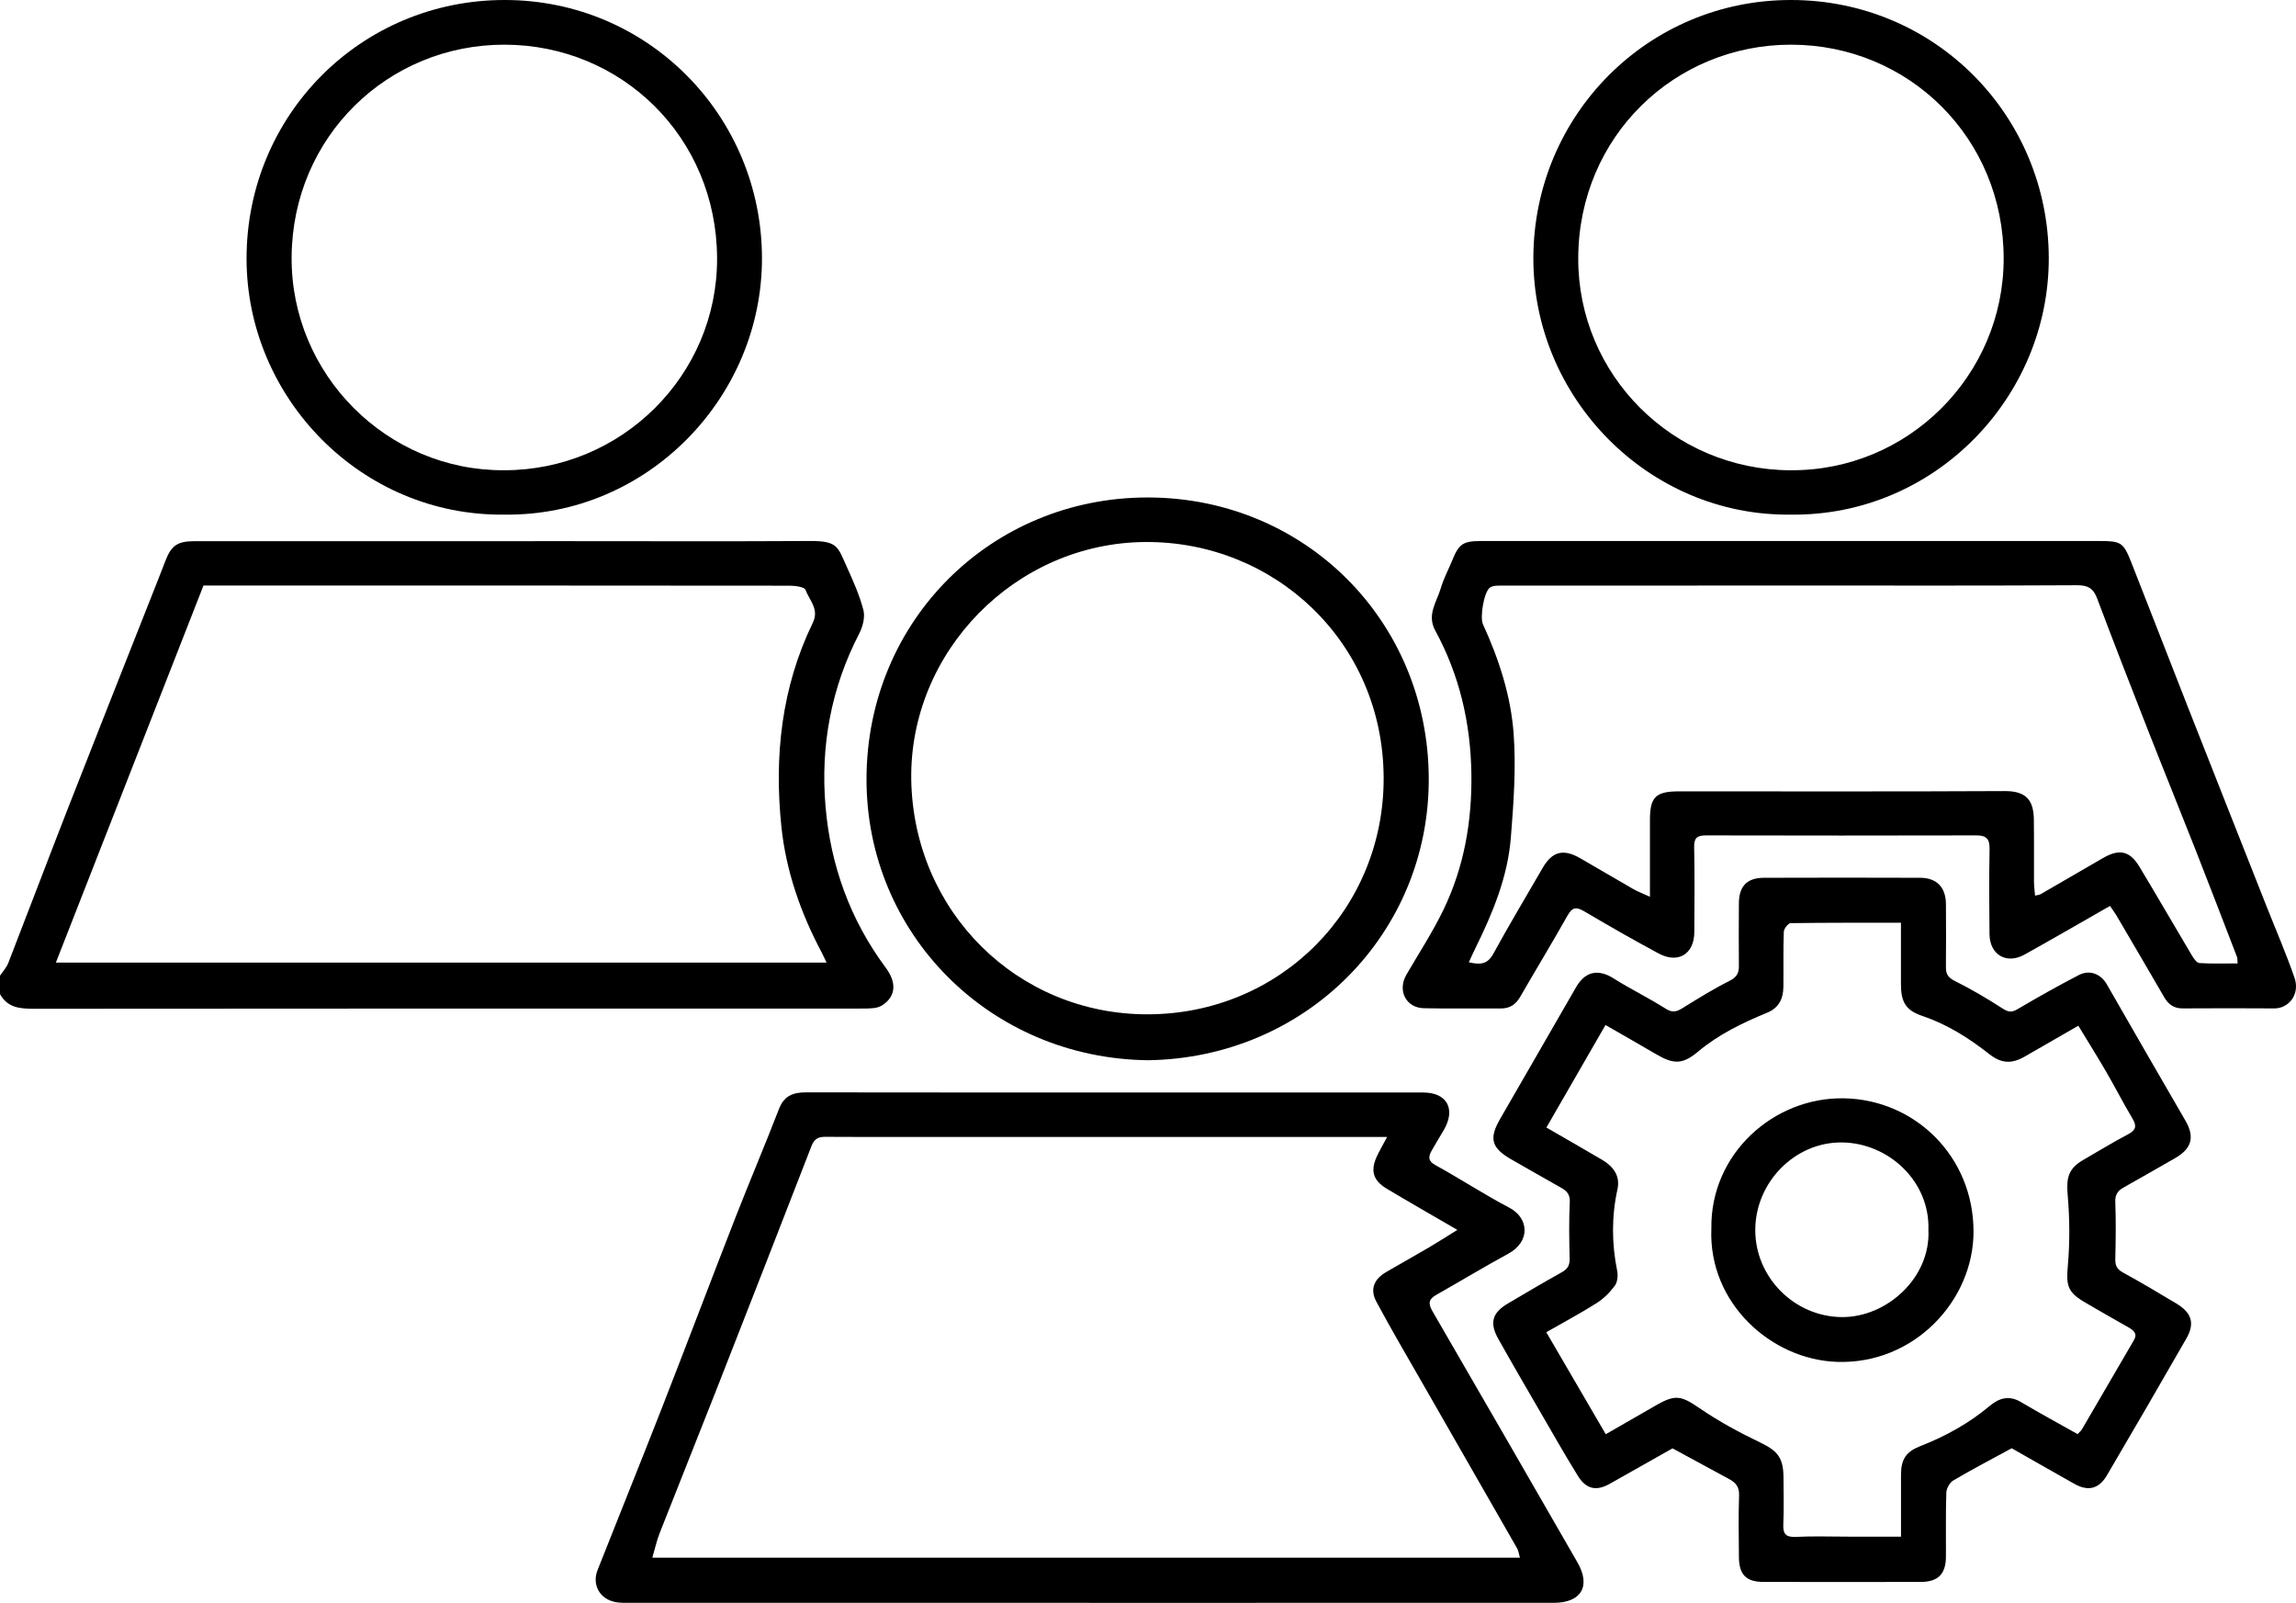 <?xml version="1.0" encoding="UTF-8"?>
<svg id="Layer_2" data-name="Layer 2" xmlns="http://www.w3.org/2000/svg" viewBox="0 0 999.28 697.43">
  <defs>
    <style>
      .cls-1 {
        stroke-width: 0px;
      }
    </style>
  </defs>
  <g id="Layer_1-2" data-name="Layer 1">
    <g>
      <path class="cls-1" d="m0,424.54c1.21-1.81,2.81-3.48,3.58-5.46,8.67-22.28,17.12-44.66,25.82-66.93,11.87-30.38,23.92-60.7,35.89-91.04,2.24-5.68,4.51-11.34,6.69-17.04,2.56-6.69,5.22-8.59,12.68-8.59,54.77-.02,109.53-.01,164.3-.01,34.46,0,68.92.14,103.37-.07,12.19-.07,12.22,2.39,16.1,10.98,2.81,6.22,5.65,12.53,7.35,19.09.8,3.08-.29,7.25-1.84,10.25-12.27,23.7-16.9,48.98-14.64,75.29,2.2,25.6,10.7,49.19,26.17,70.03,4.79,6.45,4.41,12.1-.9,15.99-1.12.82-2.59,1.4-3.96,1.57-2.47.3-4.98.25-7.48.25-119.35,0-238.71-.02-358.06.09-6.19,0-11.72-.3-15.07-6.39,0-2.66,0-5.33,0-7.99Zm359.75-5.68c-.98-2.03-1.55-3.33-2.21-4.57-9.1-17.12-15.45-35.35-17.45-54.51-3.2-30.64,0-60.68,13.69-88.85,2.85-5.87-1.54-9.76-3.2-14.26-.48-1.3-4.52-1.82-6.92-1.82-82.91-.09-165.82-.08-248.73-.08h-6.37c-21.43,54.73-42.68,109-64.25,164.09h335.44Z"/>
      <path class="cls-1" d="m918.33,394.19c-12.81,7.31-24.93,14.34-37.17,21.16-7.89,4.39-15.18.12-15.28-8.91-.14-12.32-.2-24.64.03-36.96.08-4.27-1.22-5.99-5.62-5.98-39.29.09-78.58.09-117.87,0-3.87,0-5.17,1.17-5.08,5.17.26,12.31.15,24.64.07,36.96-.06,9.53-7.06,13.81-15.52,9.25-10.87-5.86-21.63-11.96-32.25-18.26-3.44-2.04-5.26-2.06-7.37,1.69-6.73,11.93-13.84,23.65-20.7,35.52-1.94,3.35-4.55,5.01-8.44,4.98-11.15-.08-22.31.15-33.46-.11-7.79-.18-11.54-7.74-7.58-14.56,5.47-9.42,11.47-18.59,16.19-28.38,8.98-18.63,12.42-38.56,12.1-59.22-.34-21.99-5.19-42.82-15.71-62.15-3.8-6.98.67-12.49,2.4-18.45,1.22-4.21,3.37-8.14,5.03-12.22,2.81-6.96,4.65-8.3,12.28-8.3,43.45-.02,86.91-.01,130.36-.01,46.28,0,92.57,0,138.85,0,9.58,0,10.55.55,14.02,9.34,8.29,21.02,16.43,42.09,24.7,63.12,11.3,28.73,22.67,57.43,34.01,86.14,4.14,10.47,8.63,20.81,12.31,31.43,2.49,7.16-2.48,13.39-8.8,13.34-13.32-.11-26.63-.06-39.95,0-3.75.02-6.17-1.77-7.98-4.9-6.86-11.84-13.78-23.64-20.71-35.43-.82-1.39-1.79-2.68-2.85-4.25Zm55.54,25c-.13-1.72-.06-2.26-.23-2.7-6.01-15.59-11.98-31.19-18.09-46.73-6.92-17.58-14.04-35.08-20.94-52.67-7.42-18.91-14.78-37.84-21.94-56.84-1.65-4.37-4.07-5.62-8.73-5.6-38.78.22-77.57.13-116.35.13-44.61,0-89.22,0-133.83.03-1.77,0-3.89-.08-5.24.81-2.65,1.75-4.51,12.92-3.1,16.01,6.95,15.15,12.13,31.05,13.35,47.54,1.11,14.96-.01,30.17-1.2,45.19-1.34,17.03-7.79,32.7-15.29,47.91-.98,1.98-1.87,4-3.01,6.45,4.95,1.12,8.11.93,10.62-3.65,6.88-12.58,14.27-24.87,21.44-37.29,4.22-7.31,9-8.61,16.47-4.32,7.67,4.41,15.26,8.95,22.94,13.33,2.13,1.22,4.46,2.09,7.36,3.42,0-11.77,0-22.57,0-33.37,0-10.02,2.47-12.49,12.64-12.5,47.27-.02,94.54.13,141.82-.12,10.26-.05,12.53,4.99,12.63,12.53.12,8.99.01,17.98.06,26.96.01,1.9.29,3.8.46,6.01,1.24-.32,1.92-.35,2.45-.65,9.07-5.23,18.09-10.52,27.17-15.74,7.11-4.08,11.64-3.11,15.83,3.84,7.72,12.79,15.18,25.75,22.83,38.59.79,1.32,2.1,3.21,3.27,3.29,5.38.35,10.8.16,16.59.16Z"/>
      <path class="cls-1" d="m474.02,697.42c-66.41,0-132.82,0-199.22,0-2.32,0-4.7.11-6.96-.32-6.81-1.3-10.29-7.55-7.76-13.94,9.38-23.73,18.95-47.38,28.24-71.15,10.7-27.38,21.09-54.89,31.78-82.27,6.17-15.79,12.82-31.39,18.93-47.2,2.24-5.79,6.17-7.24,11.84-7.23,58.58.1,117.17.06,175.76.06,30.96,0,61.91-.02,92.87.01,10.22.01,14.15,7.13,8.98,16.15-1.77,3.08-3.69,6.08-5.41,9.19-1.43,2.57-1.65,4.44,1.74,6.3,10.83,5.94,21.18,12.77,32.12,18.5,8.43,4.42,9.35,14.65-.46,19.98-10.57,5.74-20.87,11.99-31.34,17.91-3.27,1.85-3.68,3.69-1.71,7.09,21.14,36.38,42.12,72.87,63.13,109.33,5.93,10.29,1.7,17.59-10.3,17.59-67.41.03-134.81.02-202.22.02Zm-190.1-19.65h377.59c-.45-1.55-.59-2.95-1.23-4.06-13.59-23.77-27.24-47.5-40.85-71.26-6.87-12-13.9-23.92-20.42-36.11-2.87-5.36-1.01-9.76,4.32-12.87,6.21-3.62,12.5-7.1,18.69-10.74,3.97-2.33,7.84-4.84,12.26-7.58-10.9-6.34-20.88-12.01-30.71-17.91-6.05-3.63-7.22-7.89-4.27-14.19,1.16-2.47,2.55-4.84,4.43-8.35h-7.37c-66.74,0-133.47,0-200.21,0-12.32,0-24.63.07-36.95-.04-3.08-.03-4.84.97-6,3.96-13.66,35.2-27.38,70.37-41.17,105.51-8.25,21.03-16.69,41.99-24.95,63.02-1.27,3.24-2.01,6.69-3.16,10.61Z"/>
      <path class="cls-1" d="m875.55,630.16c-8.7,4.74-17.18,9.17-25.41,14.01-1.56.92-2.98,3.45-3.05,5.29-.31,9.31-.1,18.64-.17,27.97-.06,7.48-3.45,10.88-10.92,10.9-22.81.04-45.62.04-68.43,0-7.59-.01-10.68-3.12-10.75-10.8-.08-8.99-.23-17.99.07-26.97.12-3.61-1.5-5.47-4.27-6.96-7.97-4.32-15.94-8.64-24.69-13.39-8.47,4.78-17.89,10.12-27.33,15.43-5.77,3.25-10.24,2.39-13.82-3.39-5.79-9.35-11.22-18.94-16.74-28.45-6.04-10.4-12.1-20.79-17.98-31.29-3.88-6.93-2.58-11.33,4.21-15.33,7.84-4.62,15.68-9.26,23.62-13.69,2.52-1.41,3.33-3.11,3.26-5.95-.2-8.15-.34-16.31.06-24.45.16-3.3-1.24-4.83-3.62-6.19-7.31-4.17-14.66-8.28-21.94-12.49-8.5-4.92-9.69-8.94-4.84-17.39,10.97-19.16,22.12-38.21,33.08-57.37,3.66-6.41,9.08-8.55,16.42-3.91,7.4,4.68,15.34,8.51,22.72,13.21,3.07,1.95,4.94,1.14,7.51-.46,6.58-4.07,13.18-8.19,20.09-11.64,3.05-1.53,4.2-3.23,4.18-6.38-.06-9.16-.08-18.31,0-27.47.07-7.45,3.53-11.03,10.92-11.06,22.64-.08,45.29-.08,67.93,0,7.27.02,11.21,4.13,11.26,11.46.06,9.16.08,18.31-.01,27.47-.03,3.01,1.03,4.54,3.92,5.99,7.09,3.54,13.97,7.58,20.63,11.89,2.46,1.59,3.95,1.93,6.55.4,8.83-5.19,17.75-10.24,26.84-14.93,4.62-2.39,9.49-.42,12.05,4.02,11.4,19.79,22.73,39.62,34.24,59.35,4.33,7.42,2.46,12.32-4.37,16.28-7.46,4.32-14.98,8.55-22.49,12.81-2.42,1.37-3.77,2.99-3.65,6.19.3,8.31.21,16.64,0,24.96-.07,2.87.75,4.45,3.36,5.88,7.85,4.29,15.54,8.88,23.21,13.48,6.21,3.73,8.41,8.18,4.37,15.21-11.45,19.92-22.96,39.81-34.62,59.61-2.96,5.03-7.39,7.44-14.05,3.69-9.33-5.25-18.62-10.57-27.36-15.53Zm28.65-6.14c.83-.89,1.51-1.4,1.91-2.08,7.56-12.92,15.07-25.87,22.62-38.8,1.65-2.82-.05-4.24-2.22-5.49-6.56-3.77-13.18-7.45-19.68-11.32-7.17-4.28-7.58-7.44-6.85-15.65.9-10.16.81-20.52-.07-30.69-.65-7.52.28-11.55,6.87-15.33,6.42-3.69,12.72-7.61,19.29-11.04,3.51-1.83,4.05-3.56,2.02-6.95-4.01-6.69-7.55-13.66-11.47-20.41-3.88-6.68-8-13.22-12.08-19.95-8.15,4.69-15.75,9.05-23.34,13.43-5.77,3.32-10.26,2.97-15.43-1.09-8.89-6.99-18.33-12.96-29.17-16.62-7.11-2.39-9.26-6-9.26-13.78,0-8.76,0-17.53,0-26.74-16.46,0-32.23-.07-48,.17-1.06.02-2.93,2.4-2.98,3.74-.29,7.98-.08,15.98-.18,23.96-.07,5.17-1.9,9.15-7.16,11.31-10.69,4.39-21.05,9.41-30.02,16.92-6.55,5.49-10.49,5.61-17.99,1.22-7.22-4.22-14.49-8.37-22.25-12.83-8.68,15.06-17.12,29.69-25.72,44.61,8.35,4.83,16.24,9.35,24.08,13.95,5.8,3.41,7.98,7.69,6.84,12.93-2.58,11.82-2.52,23.61-.12,35.48.42,2.06.13,4.91-1.04,6.5-2.14,2.9-4.89,5.62-7.93,7.55-7.05,4.45-14.42,8.39-21.88,12.66,8.89,15.24,17.37,29.79,25.88,44.38,8.09-4.65,15.09-8.67,22.1-12.7,8.34-4.79,10.92-3.96,18.75,1.4,8.24,5.64,17.13,10.47,26.15,14.79,7.73,3.7,10.34,6.61,10.36,15.5,0,6.66.24,13.33-.08,19.97-.21,4.26.88,5.94,5.48,5.71,7.64-.38,15.31-.1,22.97-.1,7.43,0,14.86,0,22.77,0,0-9.4-.01-18.19,0-26.97.01-6.65,2.19-9.99,8.33-12.39,11.01-4.3,21.22-9.93,30.31-17.55,4.12-3.45,8.45-4.69,13.57-1.65,7.97,4.73,16.13,9.14,24.66,13.95Z"/>
      <path class="cls-1" d="m499.59,461.33c-68.71-.85-122.61-54.96-122.46-122.48.14-68.83,54.35-122.5,122.54-122.39,68.11.11,121.91,53.54,122.16,122.24.25,67.23-53.18,121.66-122.24,122.63Zm-102.99-122.03c1.02,57.48,46.34,102.15,102.91,102.05,57.82-.1,103.01-45.83,102.69-103.18-.33-58.87-47.5-102.74-103.82-102.33-56.45.41-102.63,47.71-101.78,103.45Z"/>
      <path class="cls-1" d="m779.43,223.92c-62.07.77-112.32-50.97-112.07-111.9C667.6,50.07,717.31-.12,779.64,0c62.92.12,111.88,50.62,112.04,112.18.16,60.59-49.59,112.49-112.26,111.74Zm-.14-19.31c51.12.38,92.75-41.25,92.76-92.12,0-52.39-41.22-92.97-92.44-93.05-50.65-.08-92.47,39.88-92.72,92.73-.24,51,41.24,92.32,92.4,92.45Z"/>
      <path class="cls-1" d="m219.73,223.92c-62.6.83-112.48-50.93-112.42-111.5C107.37,49.96,157.15.03,219.59,0c62.71-.03,111.97,50.71,112.04,112.3.08,60.61-49.82,112.3-111.91,111.62Zm-.34-19.31c51.05.07,92.82-41.21,92.7-92.14-.13-52.77-41.56-92.94-92.44-93.03-50.96-.09-92.31,40.17-92.73,92.27-.41,51.44,41.75,93.22,92.47,92.9Z"/>
      <path class="cls-1" d="m744.83,534.81c-.59-32.83,27.19-57.47,57.73-56.91,30.98.57,56.33,25.34,56.37,57.93.04,30.07-25.87,57.9-59.41,56.75-28.68-.98-55.94-25.58-54.7-57.77Zm94.47.29c.69-21.11-17.39-37.78-37.59-38-20.51-.23-37.68,17.28-37.77,38-.08,20.7,17.07,37.87,37.74,37.99,19.5.11,38.64-17.09,37.62-37.99Z"/>
    </g>
  </g>
</svg>